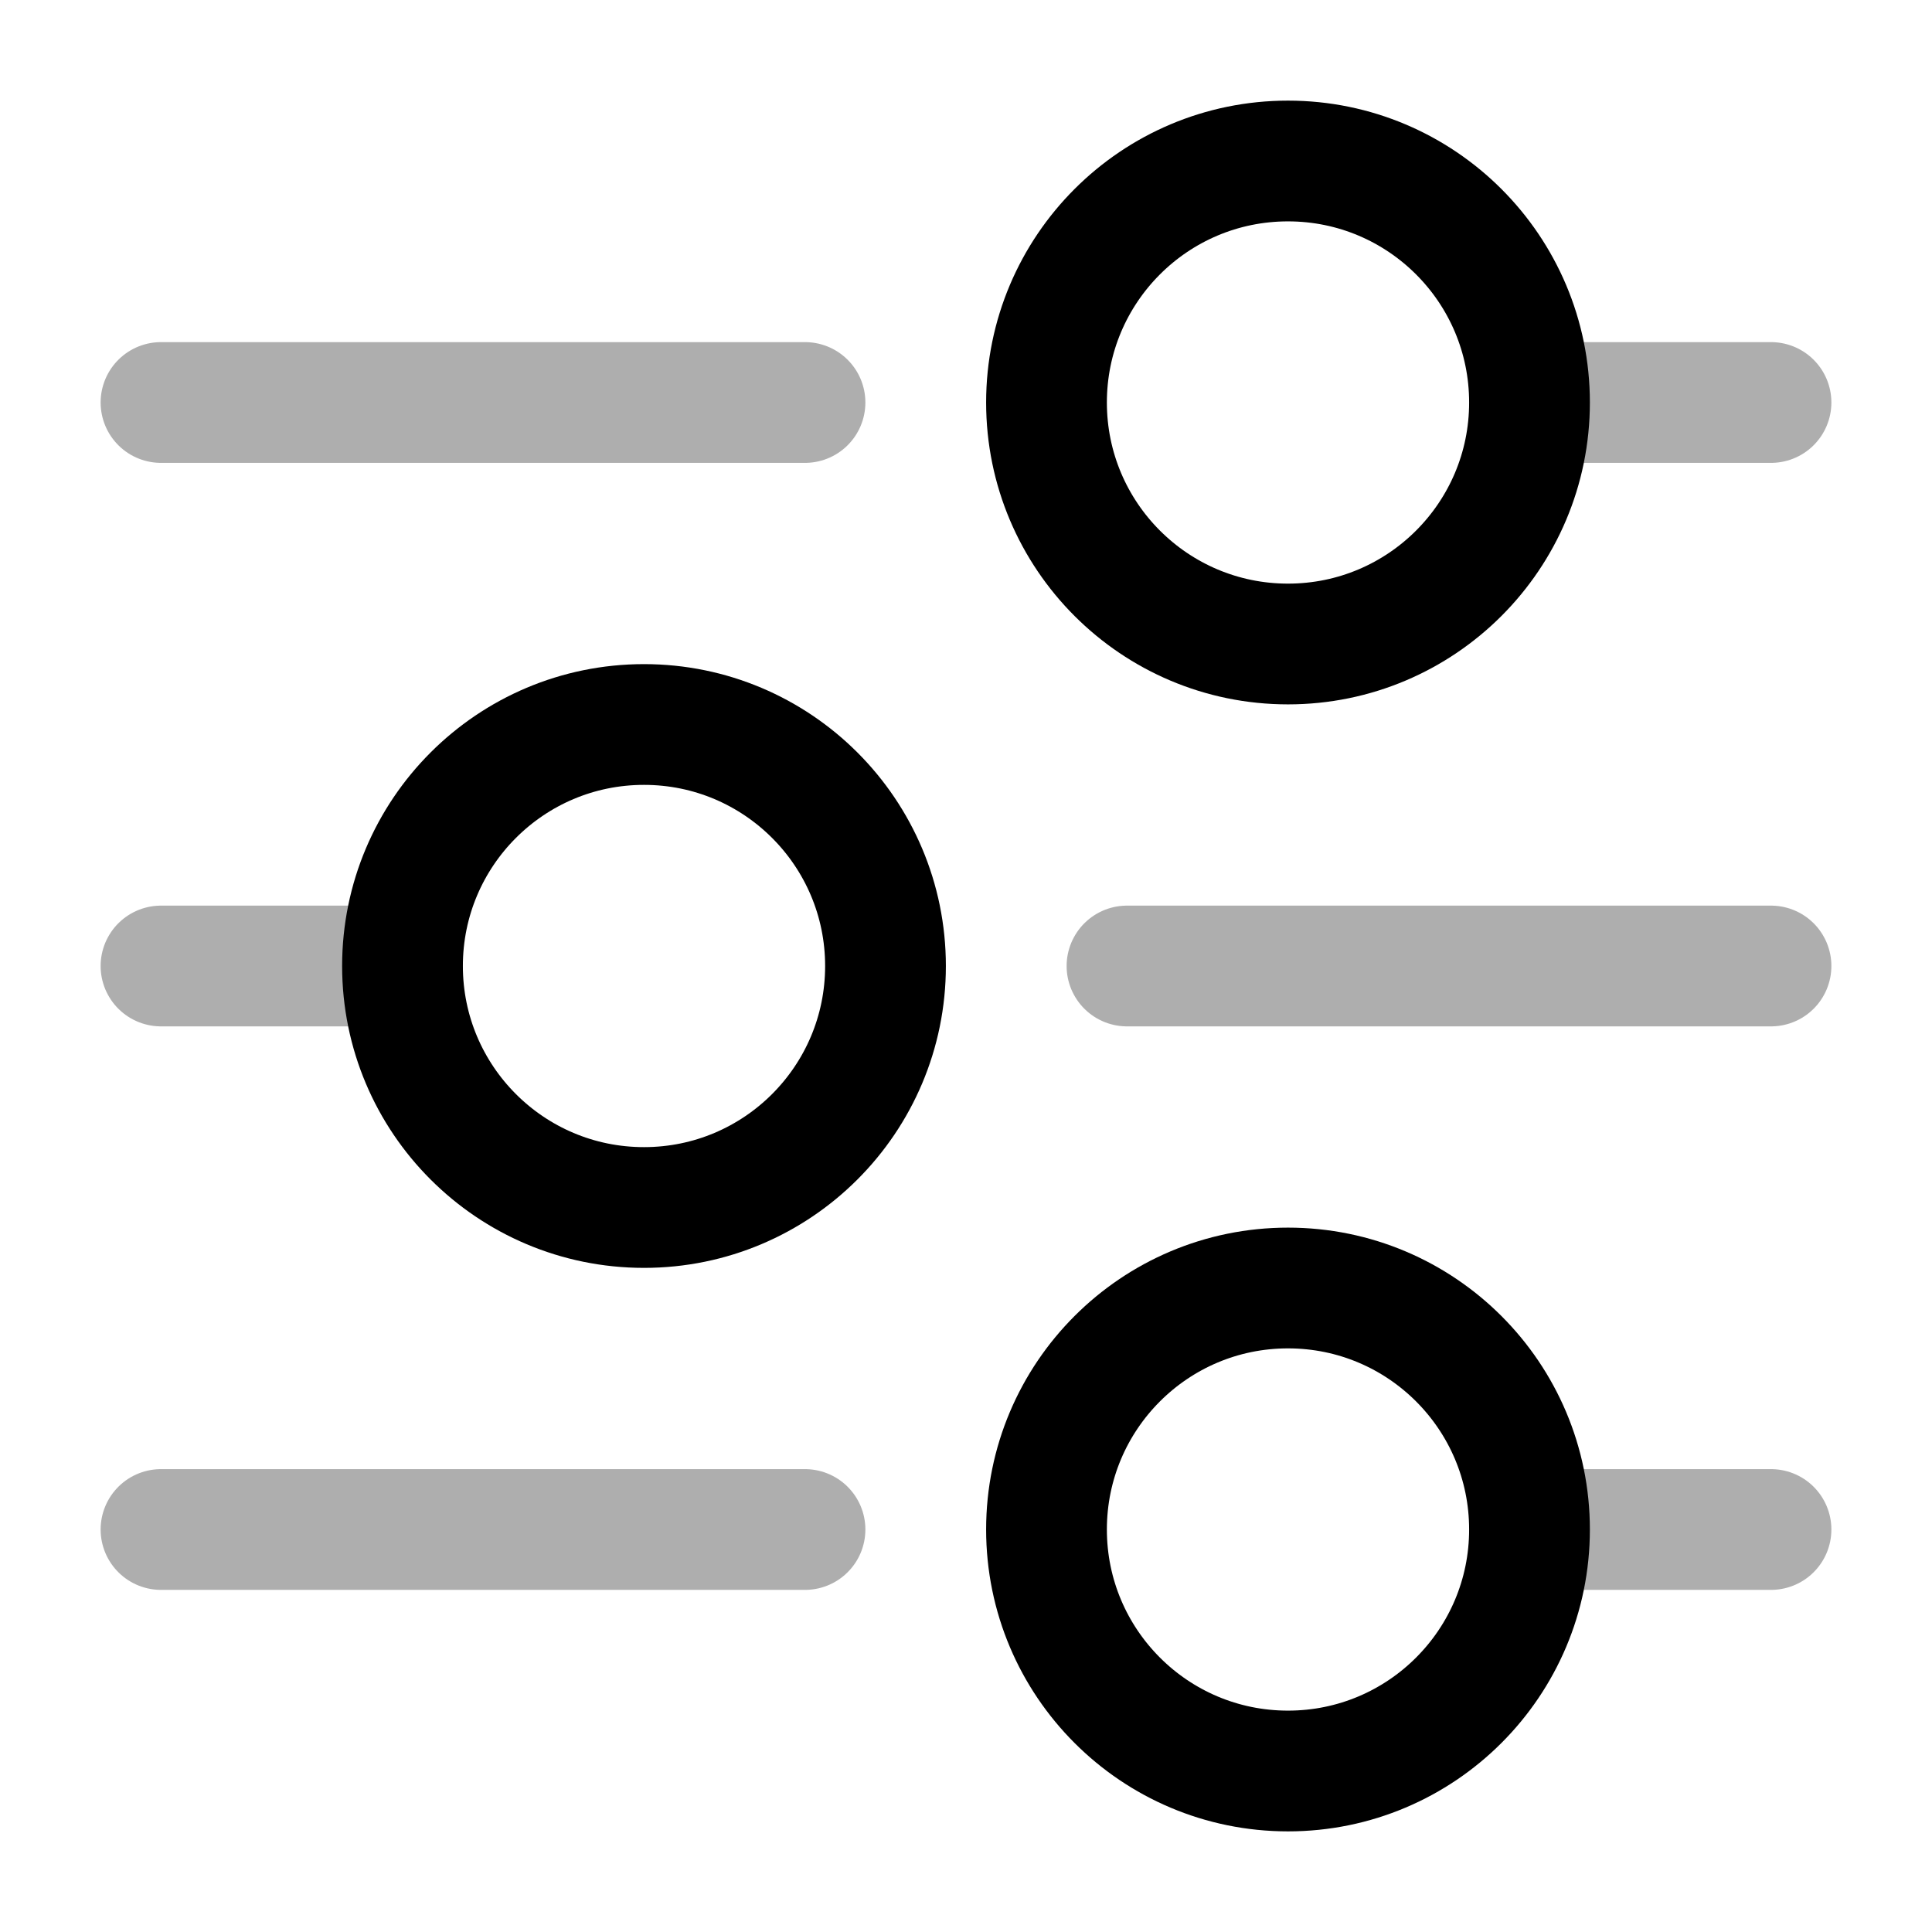 <svg width="24" height="24" viewBox="0 0 24 24" fill="none" xmlns="http://www.w3.org/2000/svg">
<path opacity="0.32" d="M2 5L10 5" stroke="black" stroke-width="1.5" stroke-linecap="round"/>
<path opacity="0.32" d="M2 19L10 19" stroke="black" stroke-width="1.5" stroke-linecap="round"/>
<path opacity="0.32" d="M14 12L22 12" stroke="black" stroke-width="1.5" stroke-linecap="round"/>
<path opacity="0.32" d="M19 5L22 5" stroke="black" stroke-width="1.5" stroke-linecap="round"/>
<path opacity="0.32" d="M19 19L22 19" stroke="black" stroke-width="1.5" stroke-linecap="round"/>
<path opacity="0.32" d="M2 12L5 12" stroke="black" stroke-width="1.5" stroke-linecap="round"/>
<path d="M16 2C14.343 2 13 3.343 13 5C13 6.657 14.343 8 16 8C17.657 8 19 6.657 19 5C19 3.343 17.657 2 16 2Z" stroke="black" stroke-width="1.5" stroke-linecap="round"/>
<path d="M16 16C14.343 16 13 17.343 13 19C13 20.657 14.343 22 16 22C17.657 22 19 20.657 19 19C19 17.343 17.657 16 16 16Z" stroke="black" stroke-width="1.5" stroke-linecap="round"/>
<path d="M8 9C6.343 9 5 10.343 5 12C5 13.657 6.343 15 8 15C9.657 15 11 13.657 11 12C11 10.343 9.657 9 8 9Z" stroke="black" stroke-width="1.5" stroke-linecap="round"/>
</svg>

